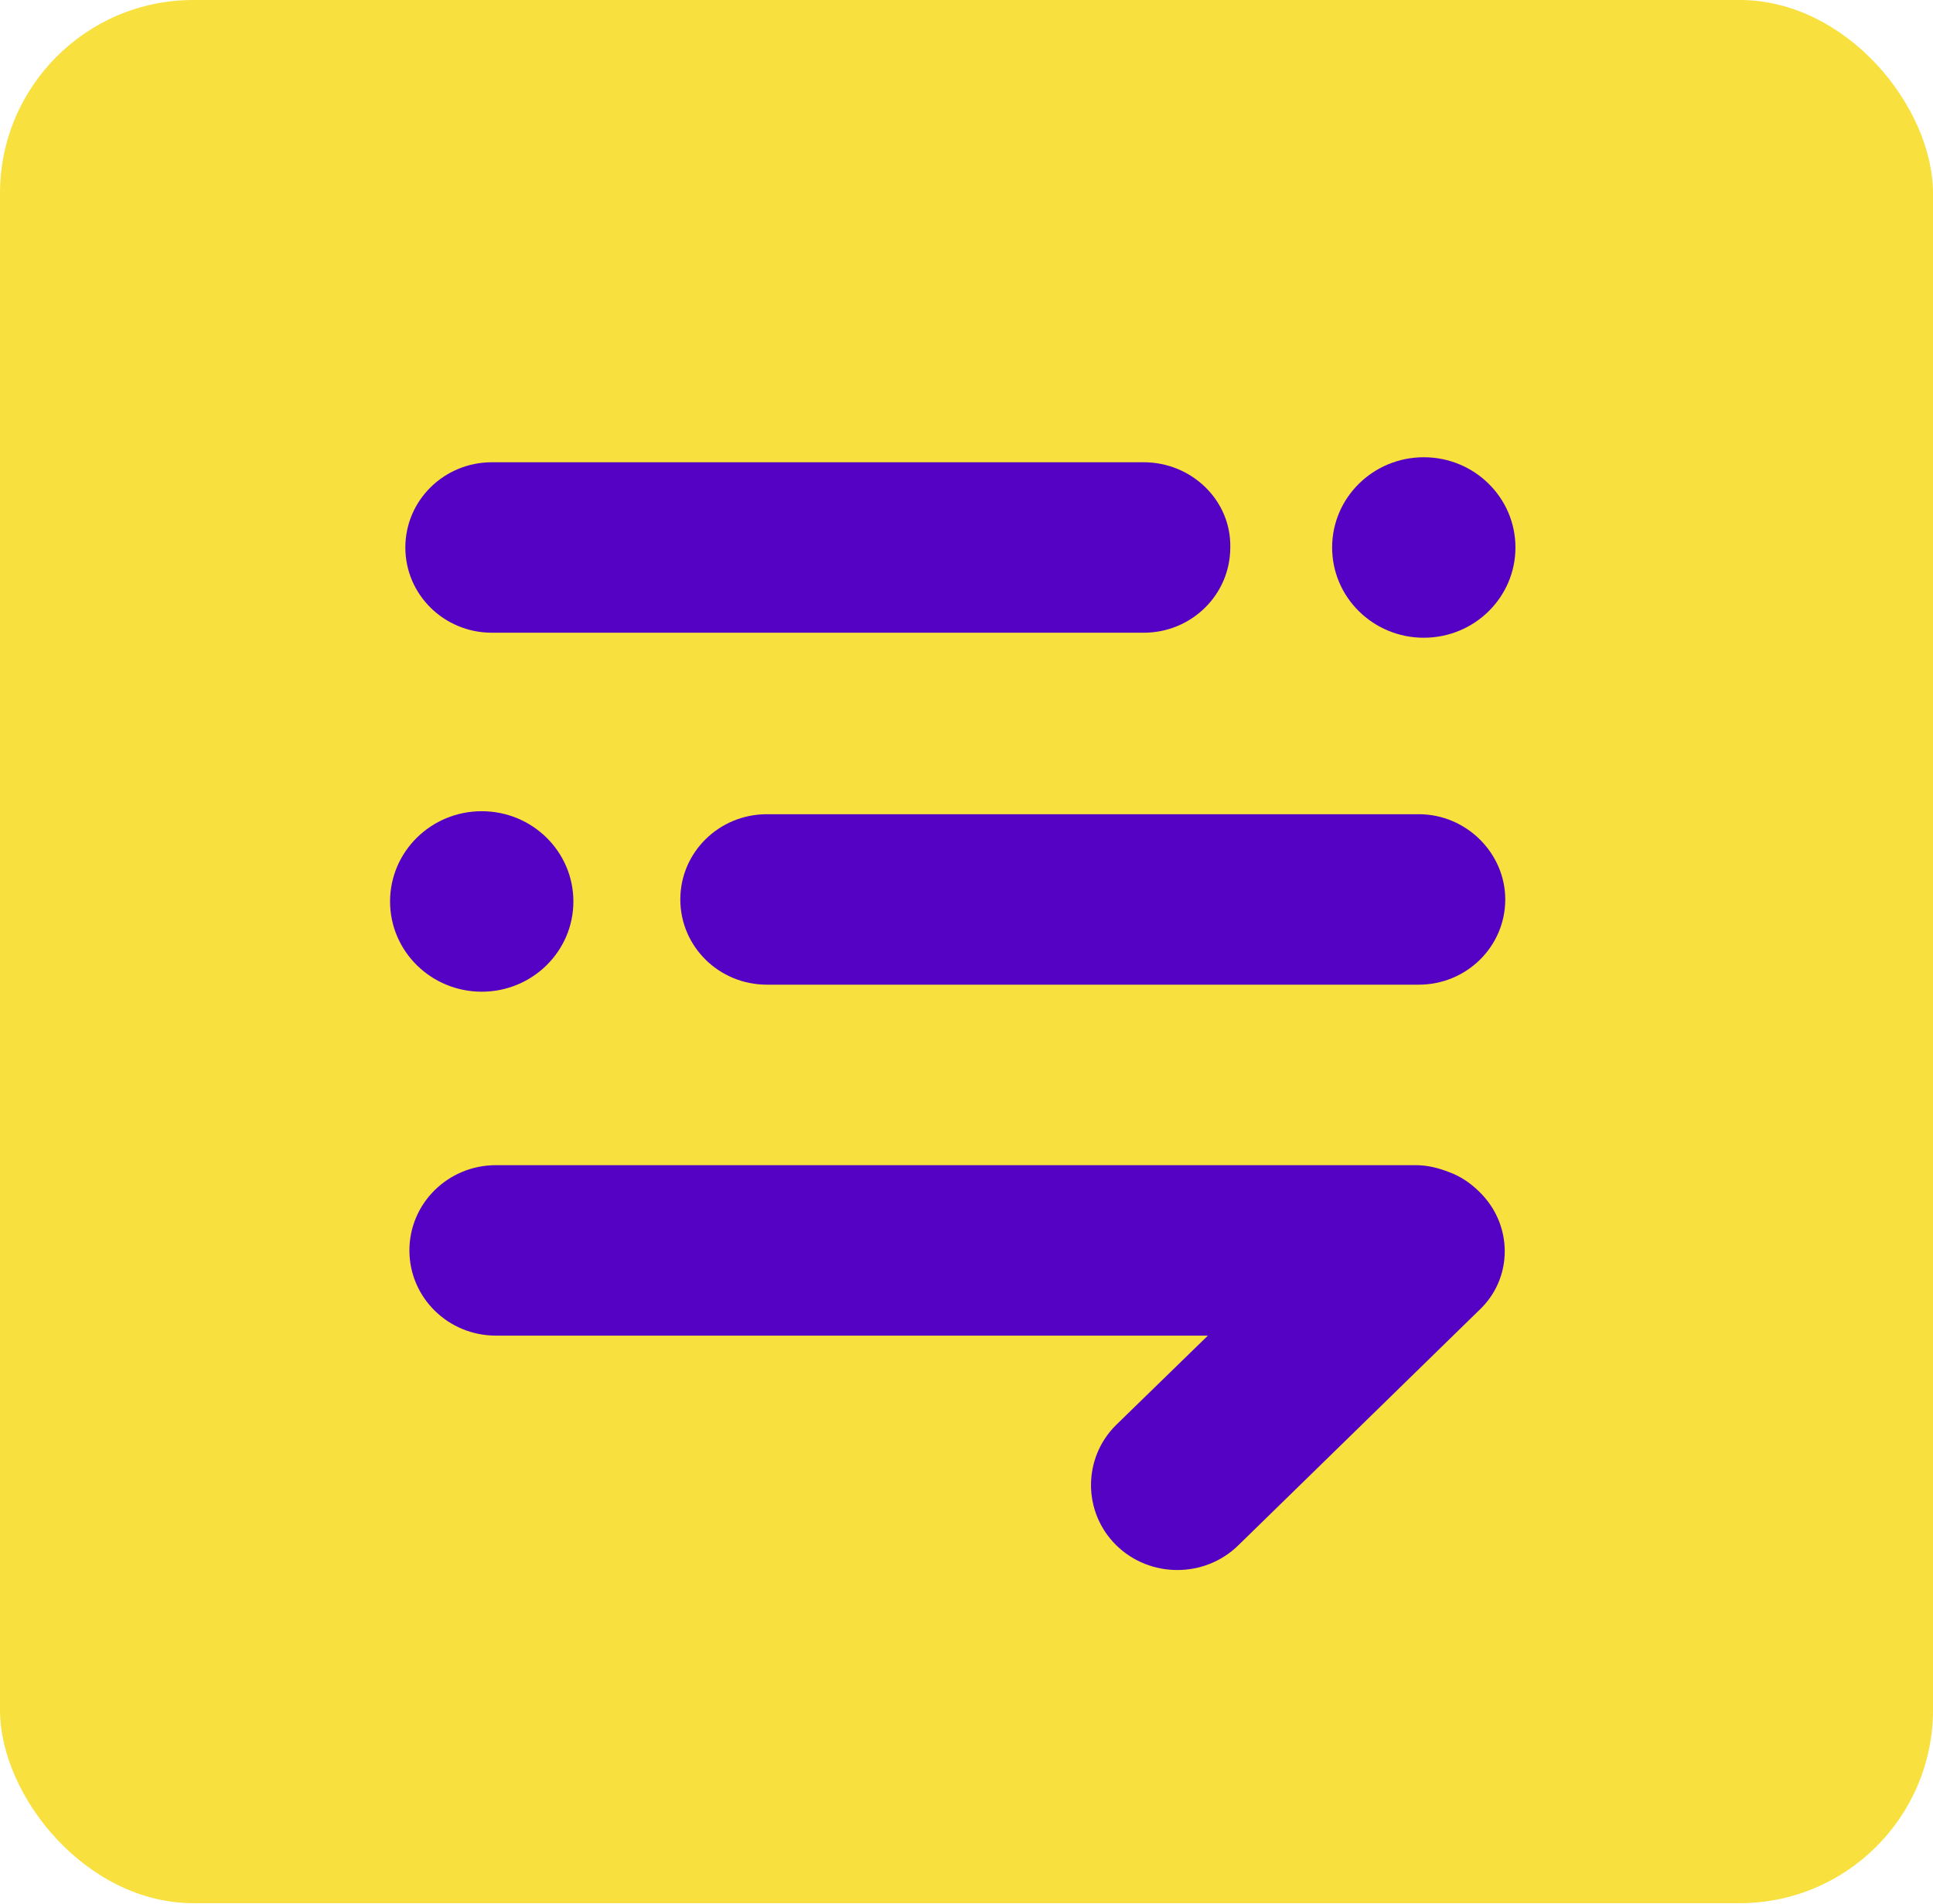 <?xml version="1.0" encoding="UTF-8"?>
<svg xmlns="http://www.w3.org/2000/svg" width="200" height="197" viewBox="0 0 200 197" fill="none">
  <g clip-path="url(#clip0_135_1791)">
    <path d="M201.897 -2.386H-1.581V197.912H201.897V-2.386Z" fill="#F8E03E"></path>
    <path d="M118.335 47.818H50.896C45.943 47.818 41.939 51.76 41.939 56.635C41.939 61.51 45.943 65.452 50.896 65.452H118.335C123.288 65.452 127.292 61.51 127.292 56.635C127.397 51.76 123.288 47.818 118.335 47.818Z" fill="#5602C4"></path>
    <path d="M146.786 84.227H79.347C74.394 84.227 70.39 88.168 70.39 93.043C70.39 97.919 74.394 101.86 79.347 101.86H146.786C151.739 101.86 155.743 97.919 155.743 93.043C155.743 88.272 151.739 84.227 146.786 84.227Z" fill="#5602C4"></path>
    <path d="M147.313 65.971C152.551 65.971 156.797 61.791 156.797 56.635C156.797 51.479 152.551 47.3 147.313 47.3C142.076 47.3 137.83 51.479 137.83 56.635C137.83 61.791 142.076 65.971 147.313 65.971Z" fill="#5602C4"></path>
    <path d="M49.842 102.587C55.08 102.587 59.326 98.407 59.326 93.251C59.326 88.096 55.08 83.916 49.842 83.916C44.604 83.916 40.358 88.096 40.358 93.251C40.358 98.407 44.604 102.587 49.842 102.587Z" fill="#5602C4"></path>
    <path d="M153.003 123.228C152.16 122.398 151.106 121.672 149.947 121.257C148.894 120.842 147.734 120.531 146.47 120.531H51.317C46.365 120.531 42.36 124.473 42.36 129.348C42.36 134.223 46.365 138.165 51.317 138.165H124.974L115.49 147.397C112.013 150.82 112.013 156.421 115.49 159.844C118.967 163.267 124.657 163.267 128.135 159.844L153.003 135.572C156.586 132.252 156.586 126.651 153.003 123.228Z" fill="#5602C4"></path>
  </g>
  <defs>
    <clipPath id="clip0_135_1791">
      <rect width="200" height="196.875" rx="20" fill="white"></rect>
    </clipPath>
  </defs>
</svg>
